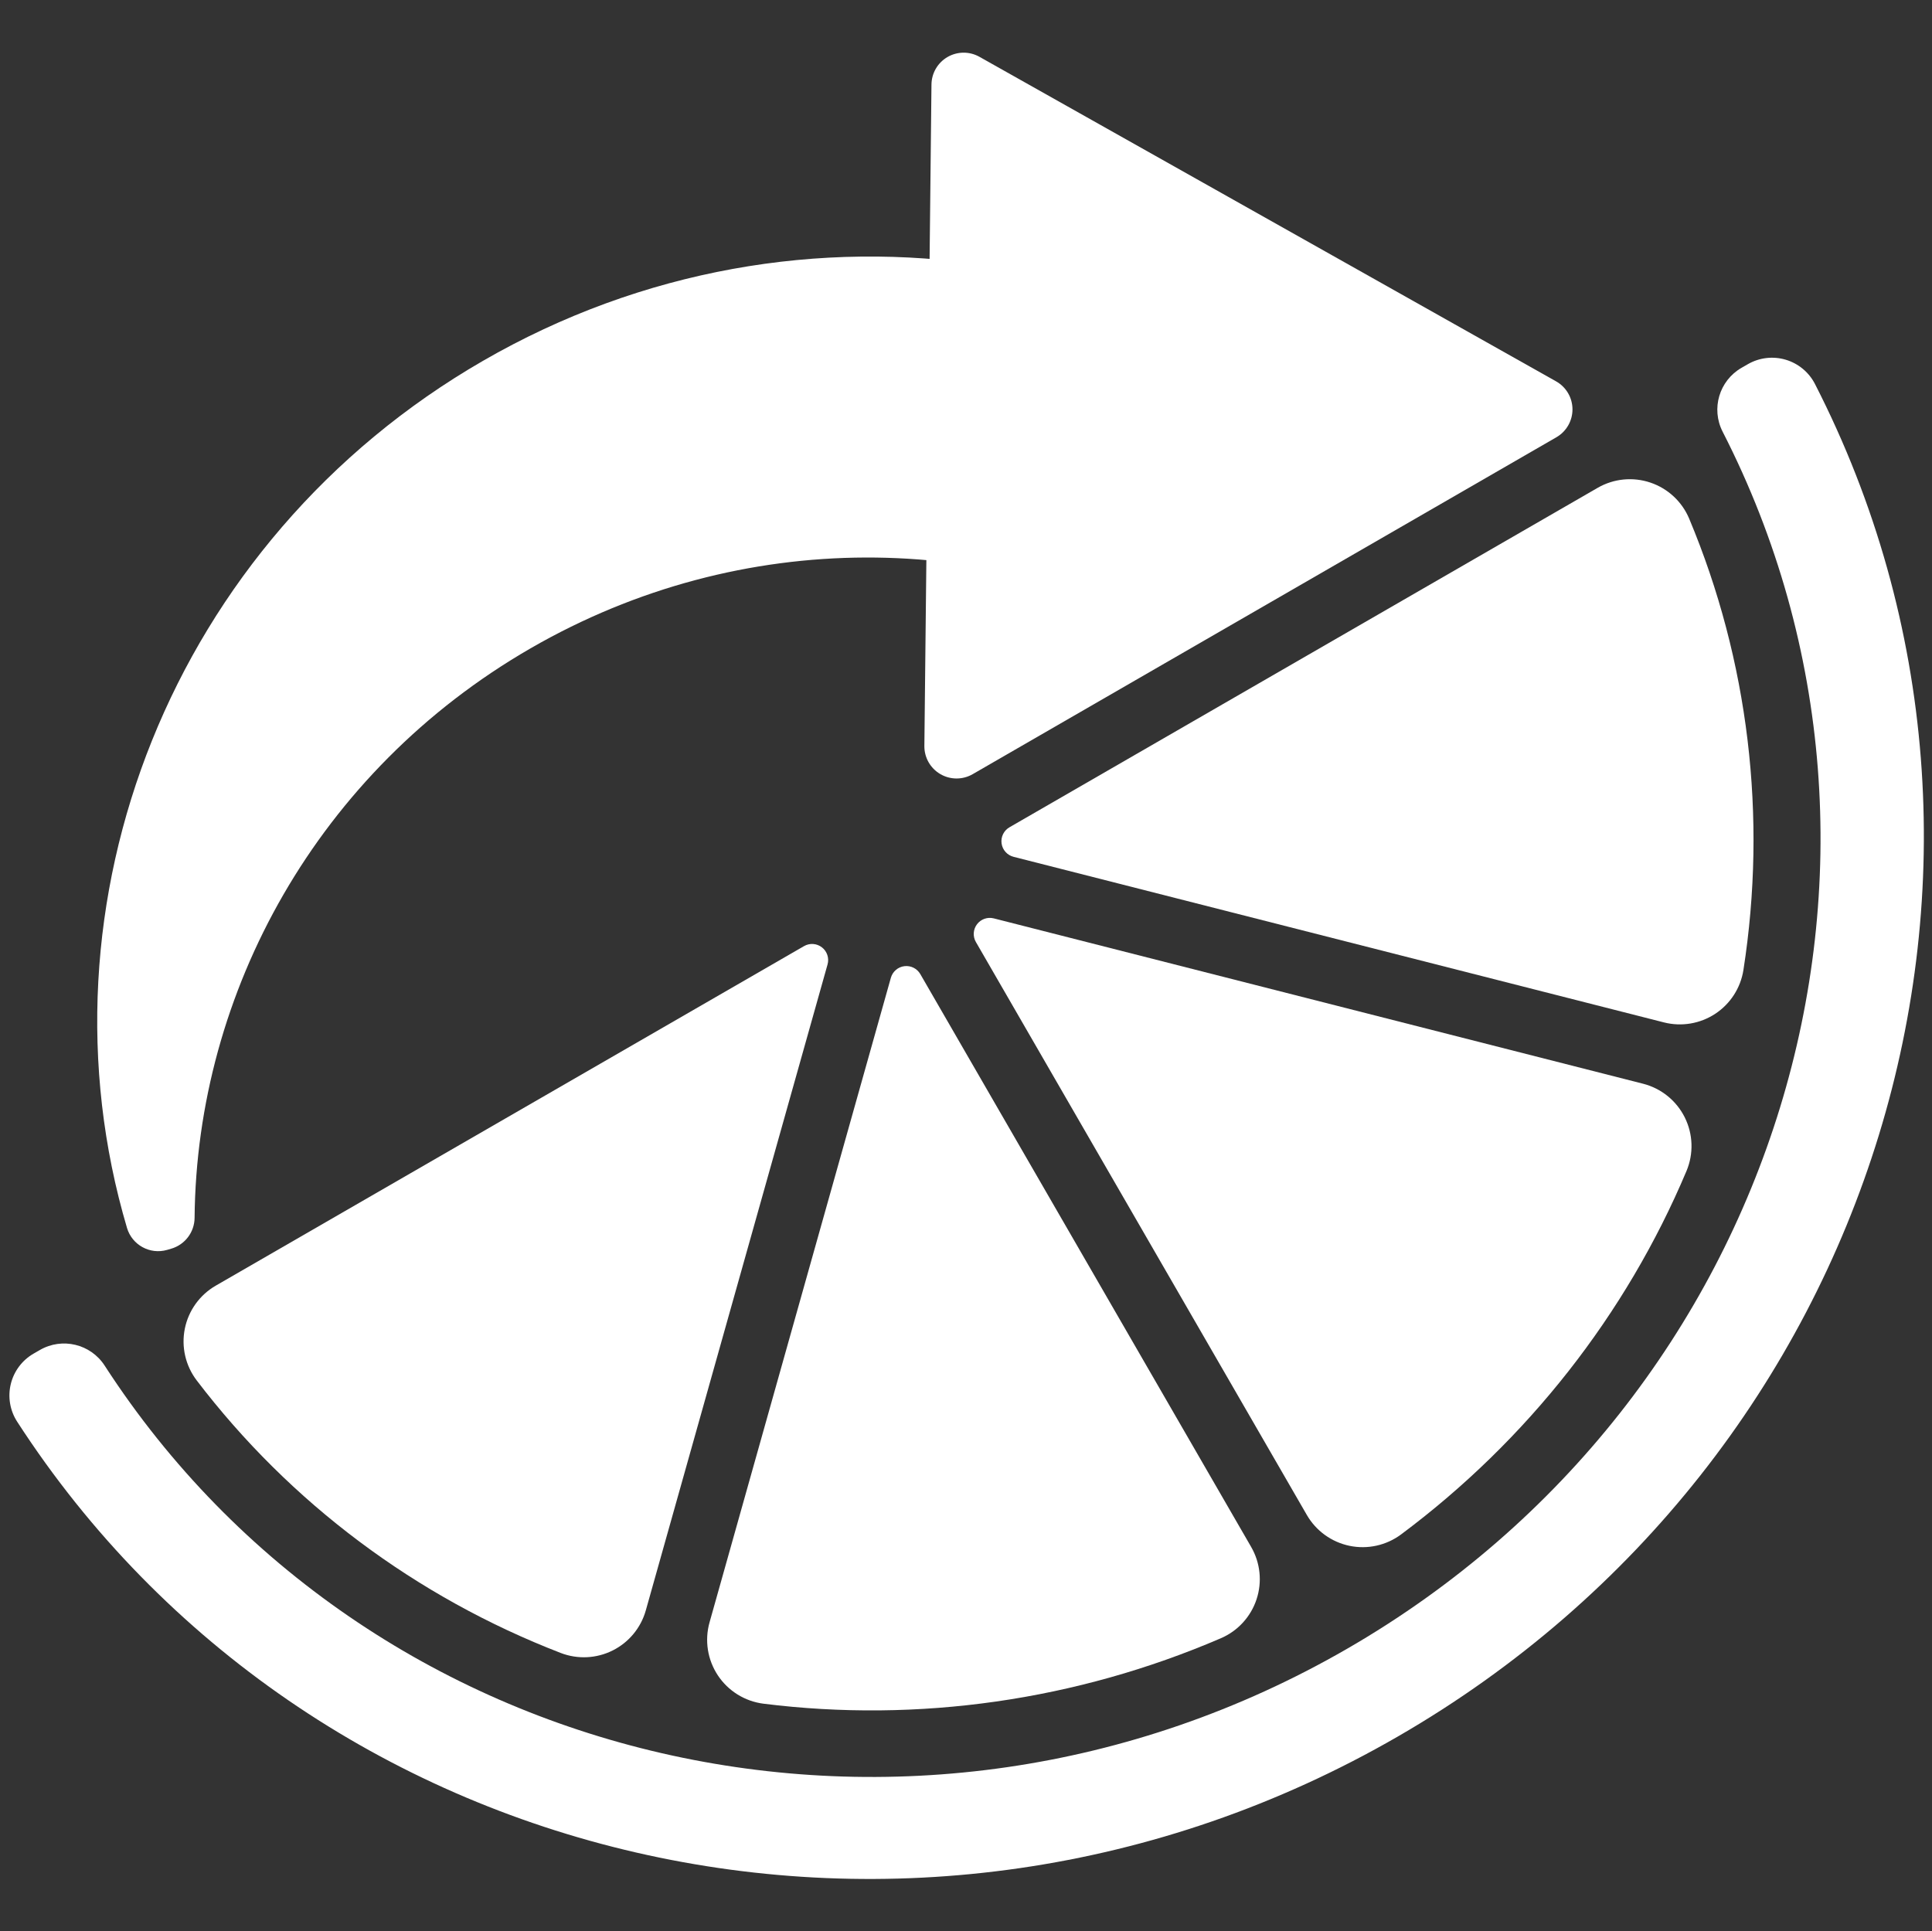 <?xml version="1.0" encoding="UTF-8" standalone="no"?>
<!DOCTYPE svg PUBLIC "-//W3C//DTD SVG 1.1//EN" "http://www.w3.org/Graphics/SVG/1.1/DTD/svg11.dtd">
<svg width="100%" height="100%" viewBox="0 0 3001 3000" version="1.1" xmlns="http://www.w3.org/2000/svg" xmlns:xlink="http://www.w3.org/1999/xlink" xml:space="preserve" xmlns:serif="http://www.serif.com/" style="fill-rule:evenodd;clip-rule:evenodd;stroke-linejoin:round;stroke-miterlimit:2;">
    <rect x="0" y="0" width="3001" height="3000" fill="#333333" stroke="none"/>
    <g transform="matrix(1,0,0,1,-3520,0)">
        <g id="white" transform="matrix(1,0,0,1,3520.36,0)">
            <rect x="0" y="0" width="3000" height="3000" style="fill-opacity:0;"/>
            <g transform="matrix(0.932,-0.538,0.525,0.909,-802.332,777.816)">
                <g id="Orange">
                    <g>
                        <g transform="matrix(-1,0,0,-1,3000,3000)">
                            <path d="M2651.74,1452.35L1671.32,1452.35C1661.87,1452.35 1653.36,1446.48 1649.8,1437.5C1646.24,1428.53 1648.33,1418.23 1655.1,1411.47C1837.75,1228.82 2177.97,888.594 2348.6,718.037C2348.6,718.035 2348.61,718.033 2348.61,718.03C2367.32,699.319 2392.85,689.555 2418.94,691.133C2445.03,692.71 2469.26,705.476 2485.69,726.301C2626.42,905.243 2715.72,1119.25 2743.96,1345.06C2747.31,1372.21 2739.13,1399.52 2721.49,1420.05C2703.84,1440.58 2678.43,1452.35 2651.74,1452.35Z" style="fill:white;"/>
                        </g>
                        <g transform="matrix(-0.707,0.707,-0.707,-0.707,3621.32,1500)">
                            <path d="M2647.44,1452.93L1668.61,1452.93C1659.14,1452.93 1650.74,1447.26 1647.29,1438.54C1643.83,1429.82 1645.99,1419.74 1652.76,1412.97C1833.37,1232.36 2172.43,893.293 2345.16,720.638C2345.16,720.636 2345.16,720.634 2345.17,720.631C2364.38,701.414 2390.69,691.119 2417.47,692.335C2444.24,693.552 2468.93,706.158 2485.33,726.982C2625.67,905.778 2714.82,1119.43 2743.21,1344.87C2746.58,1371.96 2737.95,1399.47 2719.56,1420.23C2701.16,1440.99 2674.83,1452.93 2647.44,1452.93Z" style="fill:white;"/>
                        </g>
                        <g transform="matrix(0,1,-1,0,3000,-1.13687e-12)">
                            <path d="M2648.72,1453.52L1669.56,1453.52C1659.98,1453.52 1651.33,1447.92 1647.61,1439.31C1643.88,1430.7 1645.81,1420.75 1652.5,1414.06C1832.13,1234.43 2170.94,895.628 2344.68,721.966C2344.68,721.964 2344.68,721.961 2344.68,721.959C2364.04,702.601 2391.09,692.43 2418.76,694.102C2446.43,695.774 2471.97,709.119 2488.73,730.654C2628.11,910.103 2716.15,1124.21 2743.39,1349.87C2746.52,1376.21 2737.97,1402.59 2719.89,1422.39C2701.81,1442.19 2675.91,1453.52 2648.72,1453.52Z" style="fill:white;"/>
                        </g>
                        <g transform="matrix(0.707,0.707,-0.707,0.707,1500,-621.32)">
                            <path d="M2652.99,1452.93L1672.27,1452.93C1662.7,1452.93 1653.94,1447.13 1650.12,1438.27C1646.29,1429.4 1648.15,1419.23 1654.84,1412.55C1836.51,1230.88 2176.47,890.921 2348.13,719.341C2348.14,719.338 2348.14,719.336 2348.14,719.333C2367,700.47 2393.27,690.832 2420.25,692.873C2447.23,694.913 2472.31,708.432 2489.12,729.986C2628.88,909.588 2717.06,1124.06 2744.13,1350.1C2747.23,1376.46 2739.12,1402.63 2721.79,1422.2C2704.44,1441.78 2679.47,1452.93 2652.99,1452.93Z" style="fill:white;"/>
                        </g>
                    </g>
                </g>
                <path d="M151.671,1567.75C149.738,1529.78 119.144,1500.01 82.057,1500.01C78.537,1500 74.996,1500 71.466,1500C52.347,1500 34.066,1508.05 20.904,1522.27C7.741,1536.49 0.85,1555.62 1.845,1575.2C41.029,2368.69 696.789,3000 1500,3000C2303.21,3000 2958.97,2368.69 2998.15,1575.2C2999.14,1555.62 2992.25,1536.49 2979.09,1522.27C2965.93,1508.06 2947.65,1500.01 2928.53,1500.01C2925,1500 2921.46,1500 2917.94,1500C2880.85,1500 2850.26,1529.78 2848.32,1567.75C2813.03,2281.86 2222.86,2850 1500,2850C777.136,2850 186.968,2281.86 151.671,1567.75Z" style="fill:white;"/>
                <g transform="matrix(1.001,0,0,1.001,597.513,122.41)">
                    <path d="M1511.05,414.79C1519.41,400.317 1534.59,391.44 1551,391.44C1567.4,391.44 1582.59,400.317 1590.94,414.79C1590.94,414.79 2076.88,1256.47 2076.88,1256.47C2085.38,1271.18 2085.52,1289.43 2077.26,1304.28C2069.01,1319.13 2053.61,1328.3 2036.94,1328.3C2036.94,1328.3 1065.05,1328.3 1065.05,1328.3C1048.38,1328.3 1032.99,1319.13 1024.73,1304.28C1016.47,1289.43 1016.61,1271.18 1025.11,1256.47L1511.05,414.79Z" style="fill:white;"/>
                </g>
                <path d="M313.28,1465.83C288.361,1459.49 273.065,1433.76 278.982,1408.14C393.003,922.254 829.531,560 1350,560C1881.77,560 2325.91,938.148 2427.95,1440L2029.98,1440C1863.86,1155.21 1555.04,963.69 1201.85,963.69C846.58,963.69 536.215,1157.46 370.825,1444.99C360.327,1463.34 339.297,1472.42 319.155,1467.29C317.209,1466.83 315.247,1466.33 313.28,1465.83Z" style="fill:white;"/>
                <clipPath id="_clip1">
                    <path d="M313.28,1465.83C288.361,1459.49 273.065,1433.76 278.982,1408.14C393.003,922.254 829.531,560 1350,560C1881.77,560 2325.91,938.148 2427.95,1440L2029.98,1440C1863.86,1155.21 1555.04,963.69 1201.85,963.69C846.58,963.69 536.215,1157.46 370.825,1444.99C360.327,1463.34 339.297,1472.42 319.155,1467.29C317.209,1466.83 315.247,1466.33 313.28,1465.83Z"/>
                </clipPath>
                <g clip-path="url(#_clip1)">
                    <path d="M2029.98,1440C1863.86,1155.21 1555.04,963.69 1201.85,963.69C724.374,963.69 328.005,1313.7 255.545,1770.95C251.876,1734.48 250,1697.46 250,1660C250,1052.89 742.893,560 1350,560C1881.77,560 2325.91,938.148 2427.95,1440L2029.98,1440Z" style="fill:none;"/>
                    <g transform="matrix(0.969,0.247,-0.247,0.969,382.926,-95.243)">
                        <rect x="170" y="1530" width="330" height="350" style="fill:none;"/>
                    </g>
                </g>
            </g>
        </g>
    </g>
</svg>
